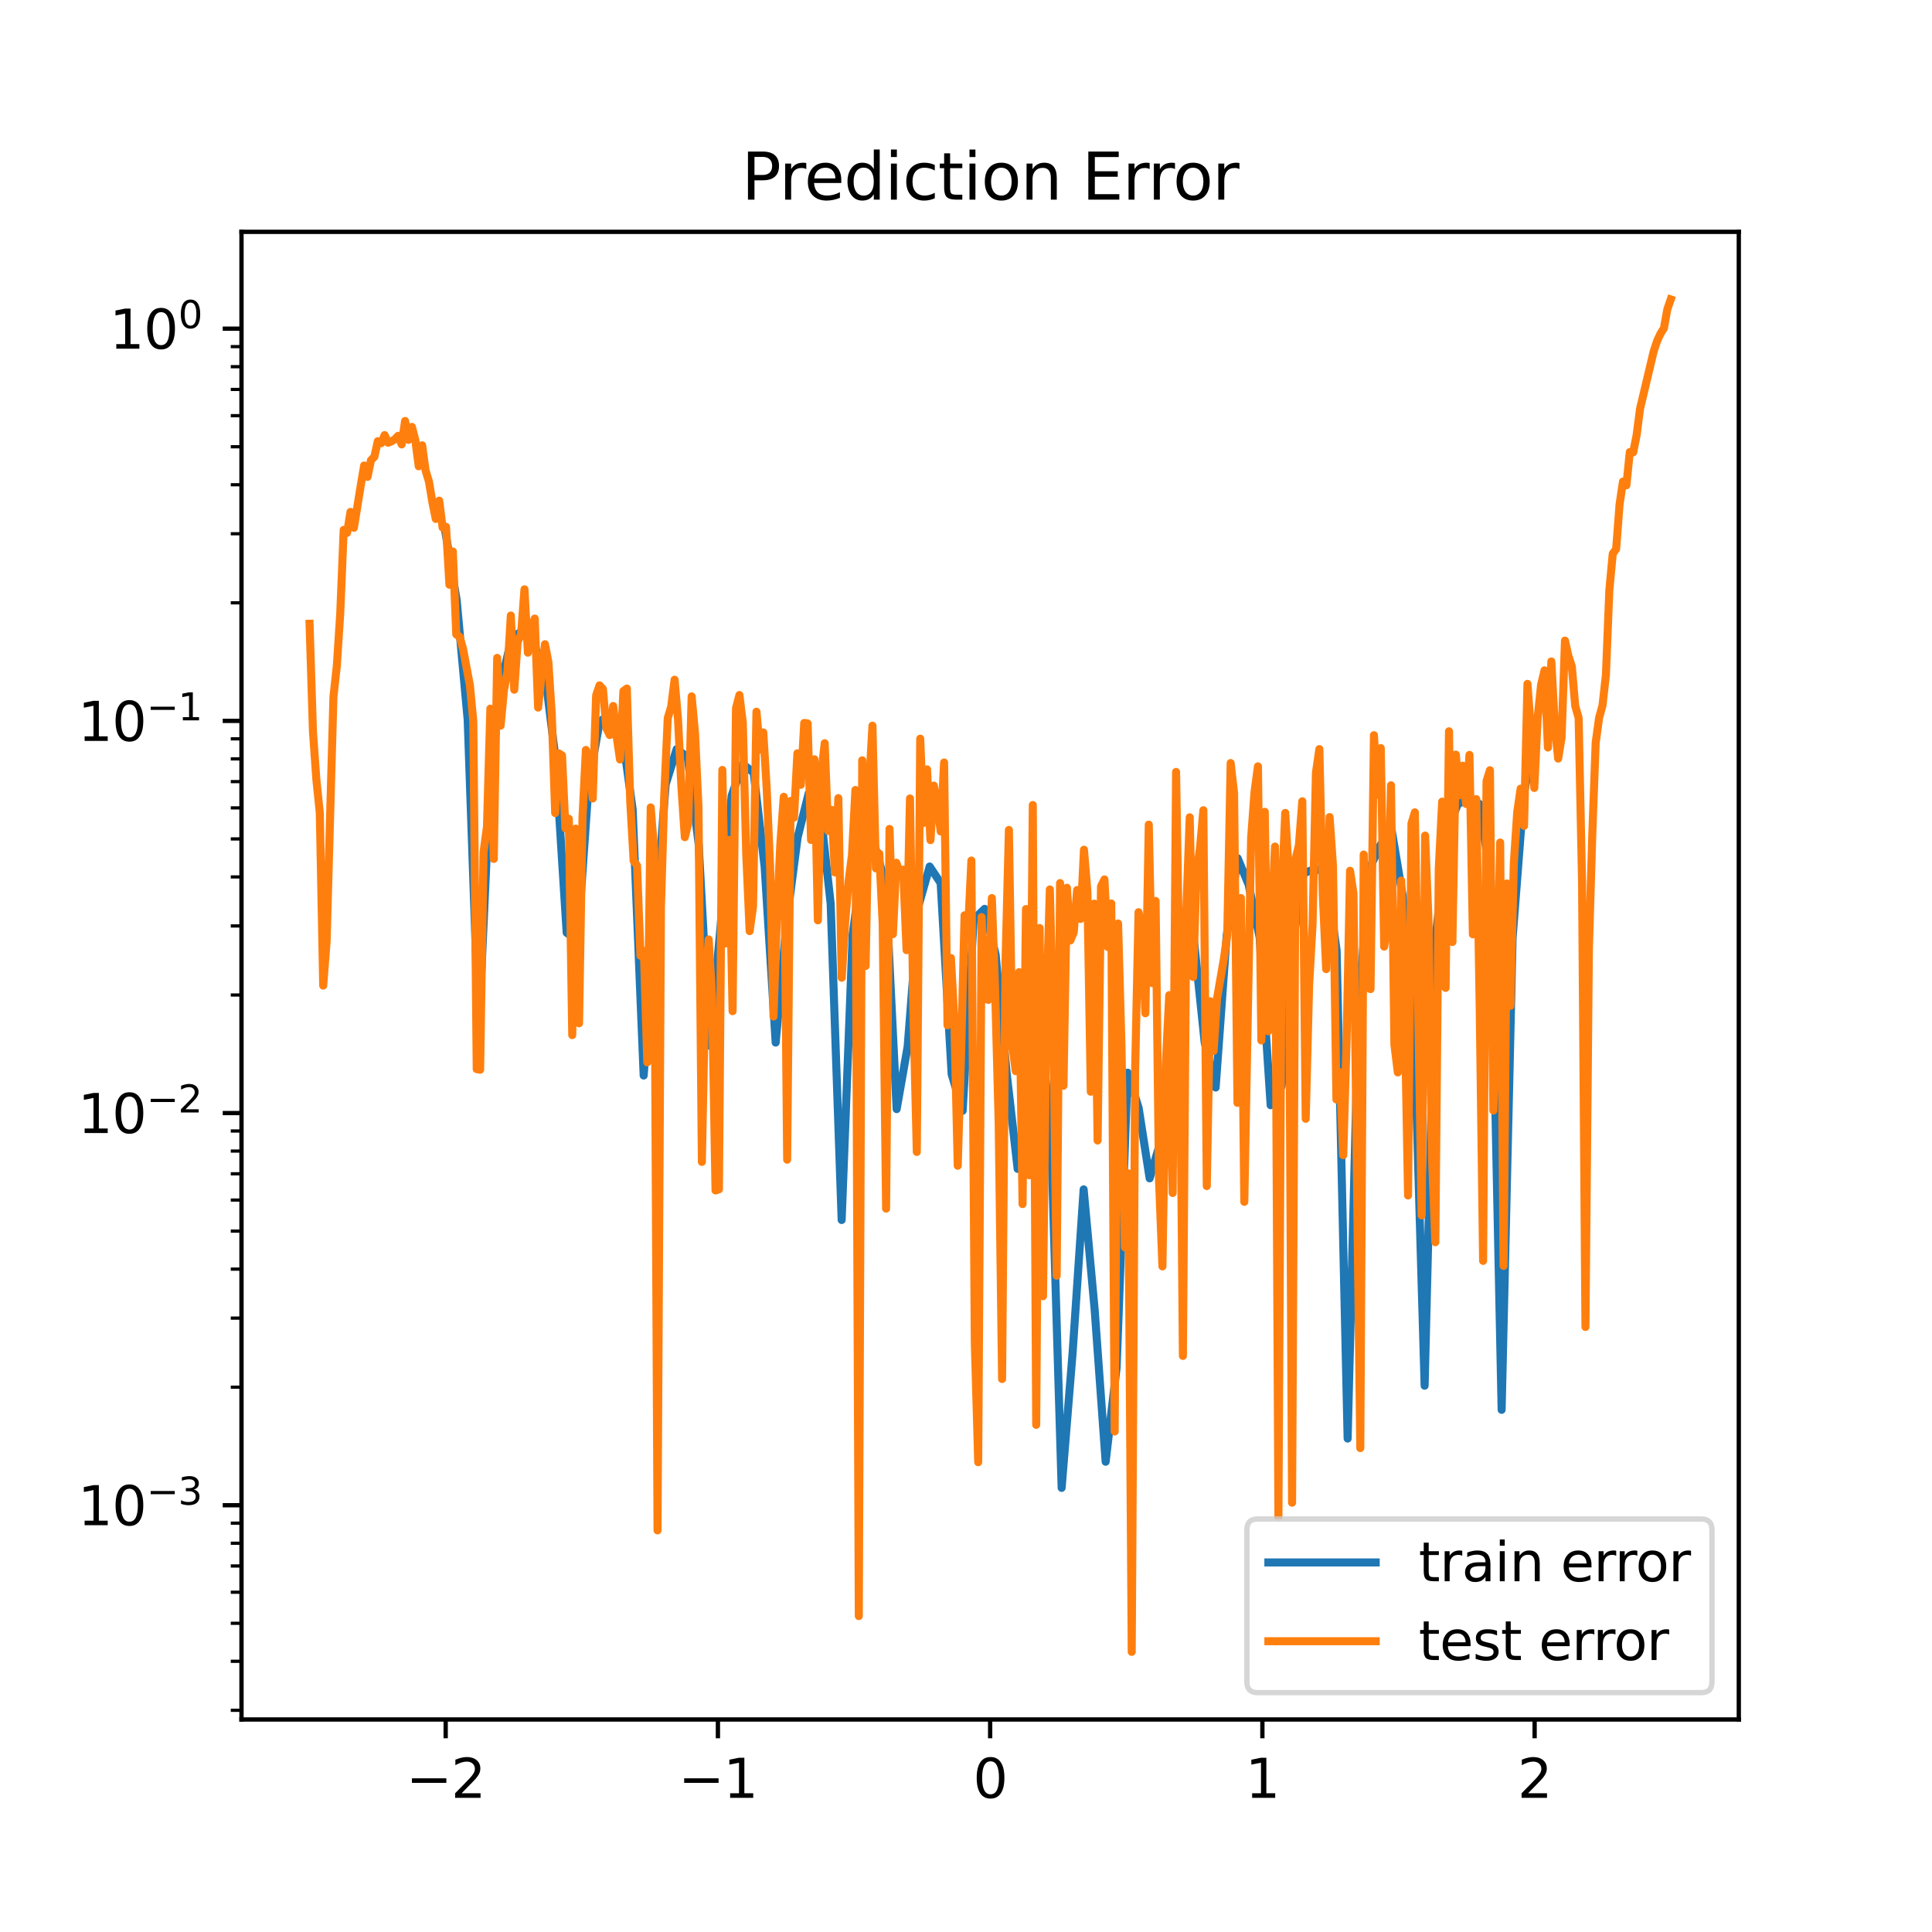 <?xml version="1.0" encoding="utf-8" standalone="no"?>
<!DOCTYPE svg PUBLIC "-//W3C//DTD SVG 1.1//EN"
  "http://www.w3.org/Graphics/SVG/1.1/DTD/svg11.dtd">
<svg xmlns:xlink="http://www.w3.org/1999/xlink" width="360pt" height="360pt" viewBox="0 0 360 360" xmlns="http://www.w3.org/2000/svg" version="1.1">
 <defs>
  <style type="text/css">*{stroke-linejoin: round; stroke-linecap: butt}</style>
 </defs>
 <g id="figure_1">
  <g id="patch_1">
   <path d="M 0 360 
L 360 360 
L 360 0 
L 0 0 
z
" style="fill: #ffffff"/>
  </g>
  <g id="axes_1">
   <g id="patch_2">
    <path d="M 45 320.4 
L 324 320.4 
L 324 43.2 
L 45 43.2 
z
" style="fill: #ffffff"/>
   </g>
   <g id="matplotlib.axis_1">
    <g id="xtick_1">
     <g id="line2d_1">
      <defs>
       <path id="m1c2d4fbc52" d="M 0 0 
L 0 3.5 
" style="stroke: #000000; stroke-width: 0.8"/>
      </defs>
      <g>
       <use xlink:href="#m1c2d4fbc52" x="83.045" y="320.4" style="stroke: #000000; stroke-width: 0.8"/>
      </g>
     </g>
     <g id="text_1">
      <!-- −2 -->
      <g transform="translate(75.674 334.998)scale(0.1 -0.1)">
       <defs>
        <path id="DejaVuSans-2212" d="M 678 2272 
L 4684 2272 
L 4684 1741 
L 678 1741 
L 678 2272 
z
" transform="scale(0.016)"/>
        <path id="DejaVuSans-32" d="M 1228 531 
L 3431 531 
L 3431 0 
L 469 0 
L 469 531 
Q 828 903 1448 1529 
Q 2069 2156 2228 2338 
Q 2531 2678 2651 2914 
Q 2772 3150 2772 3378 
Q 2772 3750 2511 3984 
Q 2250 4219 1831 4219 
Q 1534 4219 1204 4116 
Q 875 4013 500 3803 
L 500 4441 
Q 881 4594 1212 4672 
Q 1544 4750 1819 4750 
Q 2544 4750 2975 4387 
Q 3406 4025 3406 3419 
Q 3406 3131 3298 2873 
Q 3191 2616 2906 2266 
Q 2828 2175 2409 1742 
Q 1991 1309 1228 531 
z
" transform="scale(0.016)"/>
       </defs>
       <use xlink:href="#DejaVuSans-2212"/>
       <use xlink:href="#DejaVuSans-32" x="83.789"/>
      </g>
     </g>
    </g>
    <g id="xtick_2">
     <g id="line2d_2">
      <g>
       <use xlink:href="#m1c2d4fbc52" x="133.773" y="320.4" style="stroke: #000000; stroke-width: 0.8"/>
      </g>
     </g>
     <g id="text_2">
      <!-- −1 -->
      <g transform="translate(126.402 334.998)scale(0.1 -0.1)">
       <defs>
        <path id="DejaVuSans-31" d="M 794 531 
L 1825 531 
L 1825 4091 
L 703 3866 
L 703 4441 
L 1819 4666 
L 2450 4666 
L 2450 531 
L 3481 531 
L 3481 0 
L 794 0 
L 794 531 
z
" transform="scale(0.016)"/>
       </defs>
       <use xlink:href="#DejaVuSans-2212"/>
       <use xlink:href="#DejaVuSans-31" x="83.789"/>
      </g>
     </g>
    </g>
    <g id="xtick_3">
     <g id="line2d_3">
      <g>
       <use xlink:href="#m1c2d4fbc52" x="184.5" y="320.4" style="stroke: #000000; stroke-width: 0.8"/>
      </g>
     </g>
     <g id="text_3">
      <!-- 0 -->
      <g transform="translate(181.319 334.998)scale(0.1 -0.1)">
       <defs>
        <path id="DejaVuSans-30" d="M 2034 4250 
Q 1547 4250 1301 3770 
Q 1056 3291 1056 2328 
Q 1056 1369 1301 889 
Q 1547 409 2034 409 
Q 2525 409 2770 889 
Q 3016 1369 3016 2328 
Q 3016 3291 2770 3770 
Q 2525 4250 2034 4250 
z
M 2034 4750 
Q 2819 4750 3233 4129 
Q 3647 3509 3647 2328 
Q 3647 1150 3233 529 
Q 2819 -91 2034 -91 
Q 1250 -91 836 529 
Q 422 1150 422 2328 
Q 422 3509 836 4129 
Q 1250 4750 2034 4750 
z
" transform="scale(0.016)"/>
       </defs>
       <use xlink:href="#DejaVuSans-30"/>
      </g>
     </g>
    </g>
    <g id="xtick_4">
     <g id="line2d_4">
      <g>
       <use xlink:href="#m1c2d4fbc52" x="235.227" y="320.4" style="stroke: #000000; stroke-width: 0.8"/>
      </g>
     </g>
     <g id="text_4">
      <!-- 1 -->
      <g transform="translate(232.046 334.998)scale(0.1 -0.1)">
       <use xlink:href="#DejaVuSans-31"/>
      </g>
     </g>
    </g>
    <g id="xtick_5">
     <g id="line2d_5">
      <g>
       <use xlink:href="#m1c2d4fbc52" x="285.955" y="320.4" style="stroke: #000000; stroke-width: 0.8"/>
      </g>
     </g>
     <g id="text_5">
      <!-- 2 -->
      <g transform="translate(282.773 334.998)scale(0.1 -0.1)">
       <use xlink:href="#DejaVuSans-32"/>
      </g>
     </g>
    </g>
   </g>
   <g id="matplotlib.axis_2">
    <g id="ytick_1">
     <g id="line2d_6">
      <defs>
       <path id="m19f58d1bc4" d="M 0 0 
L -3.5 0 
" style="stroke: #000000; stroke-width: 0.8"/>
      </defs>
      <g>
       <use xlink:href="#m19f58d1bc4" x="45" y="280.477" style="stroke: #000000; stroke-width: 0.8"/>
      </g>
     </g>
     <g id="text_6">
      <!-- $\mathdefault{10^{-3}}$ -->
      <g transform="translate(14.5 284.276)scale(0.1 -0.1)">
       <defs>
        <path id="DejaVuSans-33" d="M 2597 2516 
Q 3050 2419 3304 2112 
Q 3559 1806 3559 1356 
Q 3559 666 3084 287 
Q 2609 -91 1734 -91 
Q 1441 -91 1130 -33 
Q 819 25 488 141 
L 488 750 
Q 750 597 1062 519 
Q 1375 441 1716 441 
Q 2309 441 2620 675 
Q 2931 909 2931 1356 
Q 2931 1769 2642 2001 
Q 2353 2234 1838 2234 
L 1294 2234 
L 1294 2753 
L 1863 2753 
Q 2328 2753 2575 2939 
Q 2822 3125 2822 3475 
Q 2822 3834 2567 4026 
Q 2313 4219 1838 4219 
Q 1578 4219 1281 4162 
Q 984 4106 628 3988 
L 628 4550 
Q 988 4650 1302 4700 
Q 1616 4750 1894 4750 
Q 2613 4750 3031 4423 
Q 3450 4097 3450 3541 
Q 3450 3153 3228 2886 
Q 3006 2619 2597 2516 
z
" transform="scale(0.016)"/>
       </defs>
       <use xlink:href="#DejaVuSans-31" transform="translate(0 0.766)"/>
       <use xlink:href="#DejaVuSans-30" transform="translate(63.623 0.766)"/>
       <use xlink:href="#DejaVuSans-2212" transform="translate(128.203 39.047)scale(0.7)"/>
       <use xlink:href="#DejaVuSans-33" transform="translate(186.855 39.047)scale(0.7)"/>
      </g>
     </g>
    </g>
    <g id="ytick_2">
     <g id="line2d_7">
      <g>
       <use xlink:href="#m19f58d1bc4" x="45" y="207.4" style="stroke: #000000; stroke-width: 0.8"/>
      </g>
     </g>
     <g id="text_7">
      <!-- $\mathdefault{10^{-2}}$ -->
      <g transform="translate(14.5 211.2)scale(0.1 -0.1)">
       <use xlink:href="#DejaVuSans-31" transform="translate(0 0.766)"/>
       <use xlink:href="#DejaVuSans-30" transform="translate(63.623 0.766)"/>
       <use xlink:href="#DejaVuSans-2212" transform="translate(128.203 39.047)scale(0.7)"/>
       <use xlink:href="#DejaVuSans-32" transform="translate(186.855 39.047)scale(0.7)"/>
      </g>
     </g>
    </g>
    <g id="ytick_3">
     <g id="line2d_8">
      <g>
       <use xlink:href="#m19f58d1bc4" x="45" y="134.323" style="stroke: #000000; stroke-width: 0.8"/>
      </g>
     </g>
     <g id="text_8">
      <!-- $\mathdefault{10^{-1}}$ -->
      <g transform="translate(14.5 138.123)scale(0.1 -0.1)">
       <use xlink:href="#DejaVuSans-31" transform="translate(0 0.684)"/>
       <use xlink:href="#DejaVuSans-30" transform="translate(63.623 0.684)"/>
       <use xlink:href="#DejaVuSans-2212" transform="translate(128.203 38.966)scale(0.7)"/>
       <use xlink:href="#DejaVuSans-31" transform="translate(186.855 38.966)scale(0.7)"/>
      </g>
     </g>
    </g>
    <g id="ytick_4">
     <g id="line2d_9">
      <g>
       <use xlink:href="#m19f58d1bc4" x="45" y="61.246" style="stroke: #000000; stroke-width: 0.8"/>
      </g>
     </g>
     <g id="text_9">
      <!-- $\mathdefault{10^{0}}$ -->
      <g transform="translate(20.4 65.046)scale(0.1 -0.1)">
       <use xlink:href="#DejaVuSans-31" transform="translate(0 0.766)"/>
       <use xlink:href="#DejaVuSans-30" transform="translate(63.623 0.766)"/>
       <use xlink:href="#DejaVuSans-30" transform="translate(128.203 39.047)scale(0.7)"/>
      </g>
     </g>
    </g>
    <g id="ytick_5">
     <g id="line2d_10">
      <defs>
       <path id="m80cb698b0c" d="M 0 0 
L -2 0 
" style="stroke: #000000; stroke-width: 0.6"/>
      </defs>
      <g>
       <use xlink:href="#m80cb698b0c" x="45" y="318.688" style="stroke: #000000; stroke-width: 0.6"/>
      </g>
     </g>
    </g>
    <g id="ytick_6">
     <g id="line2d_11">
      <g>
       <use xlink:href="#m80cb698b0c" x="45" y="309.558" style="stroke: #000000; stroke-width: 0.6"/>
      </g>
     </g>
    </g>
    <g id="ytick_7">
     <g id="line2d_12">
      <g>
       <use xlink:href="#m80cb698b0c" x="45" y="302.476" style="stroke: #000000; stroke-width: 0.6"/>
      </g>
     </g>
    </g>
    <g id="ytick_8">
     <g id="line2d_13">
      <g>
       <use xlink:href="#m80cb698b0c" x="45" y="296.689" style="stroke: #000000; stroke-width: 0.6"/>
      </g>
     </g>
    </g>
    <g id="ytick_9">
     <g id="line2d_14">
      <g>
       <use xlink:href="#m80cb698b0c" x="45" y="291.797" style="stroke: #000000; stroke-width: 0.6"/>
      </g>
     </g>
    </g>
    <g id="ytick_10">
     <g id="line2d_15">
      <g>
       <use xlink:href="#m80cb698b0c" x="45" y="287.559" style="stroke: #000000; stroke-width: 0.6"/>
      </g>
     </g>
    </g>
    <g id="ytick_11">
     <g id="line2d_16">
      <g>
       <use xlink:href="#m80cb698b0c" x="45" y="283.821" style="stroke: #000000; stroke-width: 0.6"/>
      </g>
     </g>
    </g>
    <g id="ytick_12">
     <g id="line2d_17">
      <g>
       <use xlink:href="#m80cb698b0c" x="45" y="258.479" style="stroke: #000000; stroke-width: 0.6"/>
      </g>
     </g>
    </g>
    <g id="ytick_13">
     <g id="line2d_18">
      <g>
       <use xlink:href="#m80cb698b0c" x="45" y="245.611" style="stroke: #000000; stroke-width: 0.6"/>
      </g>
     </g>
    </g>
    <g id="ytick_14">
     <g id="line2d_19">
      <g>
       <use xlink:href="#m80cb698b0c" x="45" y="236.481" style="stroke: #000000; stroke-width: 0.6"/>
      </g>
     </g>
    </g>
    <g id="ytick_15">
     <g id="line2d_20">
      <g>
       <use xlink:href="#m80cb698b0c" x="45" y="229.399" style="stroke: #000000; stroke-width: 0.6"/>
      </g>
     </g>
    </g>
    <g id="ytick_16">
     <g id="line2d_21">
      <g>
       <use xlink:href="#m80cb698b0c" x="45" y="223.612" style="stroke: #000000; stroke-width: 0.6"/>
      </g>
     </g>
    </g>
    <g id="ytick_17">
     <g id="line2d_22">
      <g>
       <use xlink:href="#m80cb698b0c" x="45" y="218.72" style="stroke: #000000; stroke-width: 0.6"/>
      </g>
     </g>
    </g>
    <g id="ytick_18">
     <g id="line2d_23">
      <g>
       <use xlink:href="#m80cb698b0c" x="45" y="214.482" style="stroke: #000000; stroke-width: 0.6"/>
      </g>
     </g>
    </g>
    <g id="ytick_19">
     <g id="line2d_24">
      <g>
       <use xlink:href="#m80cb698b0c" x="45" y="210.744" style="stroke: #000000; stroke-width: 0.6"/>
      </g>
     </g>
    </g>
    <g id="ytick_20">
     <g id="line2d_25">
      <g>
       <use xlink:href="#m80cb698b0c" x="45" y="185.402" style="stroke: #000000; stroke-width: 0.6"/>
      </g>
     </g>
    </g>
    <g id="ytick_21">
     <g id="line2d_26">
      <g>
       <use xlink:href="#m80cb698b0c" x="45" y="172.534" style="stroke: #000000; stroke-width: 0.6"/>
      </g>
     </g>
    </g>
    <g id="ytick_22">
     <g id="line2d_27">
      <g>
       <use xlink:href="#m80cb698b0c" x="45" y="163.404" style="stroke: #000000; stroke-width: 0.6"/>
      </g>
     </g>
    </g>
    <g id="ytick_23">
     <g id="line2d_28">
      <g>
       <use xlink:href="#m80cb698b0c" x="45" y="156.322" style="stroke: #000000; stroke-width: 0.6"/>
      </g>
     </g>
    </g>
    <g id="ytick_24">
     <g id="line2d_29">
      <g>
       <use xlink:href="#m80cb698b0c" x="45" y="150.535" style="stroke: #000000; stroke-width: 0.6"/>
      </g>
     </g>
    </g>
    <g id="ytick_25">
     <g id="line2d_30">
      <g>
       <use xlink:href="#m80cb698b0c" x="45" y="145.643" style="stroke: #000000; stroke-width: 0.6"/>
      </g>
     </g>
    </g>
    <g id="ytick_26">
     <g id="line2d_31">
      <g>
       <use xlink:href="#m80cb698b0c" x="45" y="141.405" style="stroke: #000000; stroke-width: 0.6"/>
      </g>
     </g>
    </g>
    <g id="ytick_27">
     <g id="line2d_32">
      <g>
       <use xlink:href="#m80cb698b0c" x="45" y="137.667" style="stroke: #000000; stroke-width: 0.6"/>
      </g>
     </g>
    </g>
    <g id="ytick_28">
     <g id="line2d_33">
      <g>
       <use xlink:href="#m80cb698b0c" x="45" y="112.325" style="stroke: #000000; stroke-width: 0.6"/>
      </g>
     </g>
    </g>
    <g id="ytick_29">
     <g id="line2d_34">
      <g>
       <use xlink:href="#m80cb698b0c" x="45" y="99.457" style="stroke: #000000; stroke-width: 0.6"/>
      </g>
     </g>
    </g>
    <g id="ytick_30">
     <g id="line2d_35">
      <g>
       <use xlink:href="#m80cb698b0c" x="45" y="90.327" style="stroke: #000000; stroke-width: 0.6"/>
      </g>
     </g>
    </g>
    <g id="ytick_31">
     <g id="line2d_36">
      <g>
       <use xlink:href="#m80cb698b0c" x="45" y="83.245" style="stroke: #000000; stroke-width: 0.6"/>
      </g>
     </g>
    </g>
    <g id="ytick_32">
     <g id="line2d_37">
      <g>
       <use xlink:href="#m80cb698b0c" x="45" y="77.458" style="stroke: #000000; stroke-width: 0.6"/>
      </g>
     </g>
    </g>
    <g id="ytick_33">
     <g id="line2d_38">
      <g>
       <use xlink:href="#m80cb698b0c" x="45" y="72.566" style="stroke: #000000; stroke-width: 0.6"/>
      </g>
     </g>
    </g>
    <g id="ytick_34">
     <g id="line2d_39">
      <g>
       <use xlink:href="#m80cb698b0c" x="45" y="68.328" style="stroke: #000000; stroke-width: 0.6"/>
      </g>
     </g>
    </g>
    <g id="ytick_35">
     <g id="line2d_40">
      <g>
       <use xlink:href="#m80cb698b0c" x="45" y="64.59" style="stroke: #000000; stroke-width: 0.6"/>
      </g>
     </g>
    </g>
   </g>
   <g id="line2d_41">
    <path d="M 83.045 99.476 
L 85.095 111.813 
L 87.145 134.099 
L 89.194 192.434 
L 91.244 147.11 
L 93.293 127.681 
L 95.343 118.83 
L 97.393 117.524 
L 99.442 119.971 
L 101.492 125.068 
L 103.541 141.6 
L 105.591 173.798 
L 107.64 175.296 
L 109.69 146.021 
L 111.74 134.468 
L 113.789 132.973 
L 115.839 135.935 
L 117.888 150.823 
L 119.938 200.408 
L 121.988 173.304 
L 124.037 146.174 
L 126.087 139.579 
L 128.136 141.088 
L 130.186 157.269 
L 132.236 194.855 
L 134.285 172.419 
L 136.335 148.25 
L 138.384 142.385 
L 140.434 143.967 
L 142.483 161.567 
L 144.533 194.269 
L 146.583 171.732 
L 148.632 156.002 
L 150.682 147.834 
L 152.731 149.893 
L 154.781 168.371 
L 156.831 227.329 
L 158.88 174.107 
L 160.93 159.115 
L 162.979 157.524 
L 165.029 164.85 
L 167.079 206.667 
L 169.128 195.002 
L 171.178 168.694 
L 173.227 161.461 
L 175.277 164.544 
L 177.326 200.159 
L 179.376 206.979 
L 181.426 171.318 
L 183.475 169.353 
L 185.525 177.9 
L 187.574 199.958 
L 189.624 217.802 
L 191.674 202.916 
L 193.723 191.73 
L 195.773 209.257 
L 197.822 277.245 
L 199.872 251.961 
L 201.921 221.625 
L 203.971 243.999 
L 206.021 272.376 
L 208.07 254.783 
L 210.12 199.878 
L 212.169 206.439 
L 214.219 219.568 
L 216.269 212.672 
L 218.318 191.633 
L 220.368 171.708 
L 222.417 174.663 
L 224.467 194.208 
L 226.517 202.644 
L 228.566 174.415 
L 230.616 159.91 
L 232.665 164.848 
L 234.715 174.665 
L 236.764 205.937 
L 238.814 202.408 
L 240.864 175.811 
L 242.913 162.719 
L 244.963 161.946 
L 247.012 162.392 
L 249.062 177.114 
L 251.112 268.055 
L 253.161 187.218 
L 255.211 161.769 
L 257.26 157.408 
L 259.31 154.649 
L 261.36 166.886 
L 263.409 188.251 
L 265.459 258.205 
L 267.508 174.926 
L 269.558 155.224 
L 271.607 149.896 
L 273.657 148.656 
L 275.707 149.824 
L 277.756 163.882 
L 279.806 262.701 
L 281.855 174.758 
L 283.905 148.25 
L 285.955 136.642 
" clip-path="url(#p5eedb68f43)" style="fill: none; stroke: #1f77b4; stroke-width: 1.5; stroke-linecap: square"/>
   </g>
   <g id="line2d_42">
    <path d="M 57.682 116.229 
L 58.317 136.354 
L 58.953 145.302 
L 59.589 151.448 
L 60.225 183.652 
L 60.86 175.424 
L 62.132 129.822 
L 62.767 124.04 
L 63.403 114.24 
L 64.039 98.738 
L 64.674 99.291 
L 65.31 95.382 
L 65.946 98.338 
L 67.217 90.481 
L 67.853 86.742 
L 68.488 88.857 
L 69.124 85.762 
L 69.76 85.116 
L 70.395 82.203 
L 71.031 82.586 
L 71.667 81.072 
L 72.302 82.49 
L 72.938 82.254 
L 73.574 81.849 
L 74.209 81.202 
L 74.845 82.809 
L 75.481 78.445 
L 76.117 81.966 
L 76.752 79.548 
L 77.388 81.989 
L 78.024 86.883 
L 78.659 82.978 
L 79.295 87.643 
L 79.931 89.739 
L 80.566 93.579 
L 81.202 96.699 
L 81.838 93.29 
L 82.473 98.305 
L 83.109 98.158 
L 83.745 108.956 
L 84.38 102.751 
L 85.016 118.203 
L 85.652 118.663 
L 86.287 120.917 
L 87.559 127.702 
L 88.194 134.379 
L 88.83 199.217 
L 89.466 199.327 
L 90.102 158.815 
L 90.737 154.059 
L 91.373 132.043 
L 92.009 160.047 
L 92.644 122.592 
L 93.28 135.208 
L 93.916 128.486 
L 94.551 125.256 
L 95.187 114.694 
L 95.823 128.516 
L 96.458 119.576 
L 97.094 118.238 
L 97.73 109.809 
L 98.365 121.62 
L 99.001 116.866 
L 99.637 115.262 
L 100.272 131.848 
L 101.544 120.041 
L 102.179 123.353 
L 102.815 133.093 
L 103.451 151.498 
L 104.086 140.361 
L 104.722 140.756 
L 105.358 154.369 
L 105.994 152.563 
L 106.629 192.871 
L 107.265 154.404 
L 107.901 190.676 
L 108.536 152.44 
L 109.172 139.746 
L 109.808 141.526 
L 110.443 148.79 
L 111.079 129.585 
L 111.715 127.707 
L 112.35 128.41 
L 112.986 135.689 
L 113.622 136.972 
L 114.257 131.556 
L 114.893 137.191 
L 115.529 141.519 
L 116.164 128.776 
L 116.8 128.3 
L 117.436 149.375 
L 118.071 160.425 
L 118.707 161.284 
L 119.343 178.075 
L 119.978 177.195 
L 120.614 197.951 
L 121.25 150.446 
L 121.886 158.364 
L 122.521 285.164 
L 123.157 169.123 
L 123.793 147.729 
L 124.428 133.796 
L 125.064 131.686 
L 125.7 126.661 
L 126.335 133.991 
L 126.971 146.642 
L 127.607 155.994 
L 128.242 153.422 
L 128.878 129.766 
L 129.514 136.705 
L 130.149 150.339 
L 130.785 216.503 
L 131.421 183.951 
L 132.056 175.056 
L 132.692 185.921 
L 133.328 221.824 
L 133.963 221.616 
L 134.599 143.474 
L 135.235 175.794 
L 135.87 156.518 
L 136.506 188.417 
L 137.142 131.969 
L 137.778 129.509 
L 138.413 134.691 
L 139.049 159.154 
L 139.685 173.502 
L 140.32 168.876 
L 140.956 132.62 
L 141.592 139.663 
L 142.227 136.479 
L 142.863 146.923 
L 143.499 161.473 
L 144.134 189.414 
L 144.77 170.598 
L 145.406 157.228 
L 146.041 148.475 
L 146.677 216.087 
L 147.313 149.247 
L 147.948 152.348 
L 148.584 140.37 
L 149.22 146.241 
L 149.855 134.71 
L 150.491 134.799 
L 151.127 156.513 
L 151.762 141.485 
L 152.398 171.492 
L 153.034 144.216 
L 153.67 138.491 
L 154.305 154.837 
L 154.941 150.905 
L 155.577 162.576 
L 156.212 148.726 
L 156.848 182.185 
L 157.484 171.869 
L 158.119 164.239 
L 158.755 159.297 
L 159.391 147.204 
L 160.026 301.128 
L 160.662 141.674 
L 161.298 179.996 
L 161.933 146.458 
L 162.569 135.219 
L 163.205 161.808 
L 163.84 159.041 
L 164.476 172.16 
L 165.112 225.202 
L 165.747 154.465 
L 166.383 174.063 
L 167.019 160.769 
L 167.654 162.726 
L 168.29 162.047 
L 168.926 177.045 
L 169.562 148.786 
L 170.197 188.266 
L 170.833 214.648 
L 171.469 137.641 
L 172.104 153.351 
L 172.74 143.369 
L 173.376 156.54 
L 174.011 146.39 
L 174.647 149.919 
L 175.283 154.936 
L 175.918 142.082 
L 176.554 191.043 
L 177.19 178.514 
L 177.825 190.059 
L 178.461 217.219 
L 179.097 195.803 
L 179.732 170.555 
L 180.368 173.748 
L 181.004 160.354 
L 181.639 250.185 
L 182.275 272.458 
L 182.911 170.885 
L 183.546 186.087 
L 184.182 186.314 
L 184.818 167.342 
L 185.454 185.271 
L 186.089 209.218 
L 186.725 256.959 
L 187.361 179.316 
L 187.996 154.649 
L 188.632 194.629 
L 189.268 199.597 
L 189.903 181.141 
L 190.539 224.362 
L 191.175 169.387 
L 191.81 218.992 
L 192.446 150.005 
L 193.082 265.499 
L 193.717 172.928 
L 194.353 241.524 
L 194.989 187.162 
L 195.624 165.735 
L 196.26 190.51 
L 196.896 237.709 
L 197.531 164.55 
L 198.167 202.302 
L 198.803 165.426 
L 199.438 175.25 
L 200.074 173.731 
L 200.71 165.846 
L 201.346 171.227 
L 201.981 158.335 
L 202.617 166.013 
L 203.253 203.43 
L 203.888 168.378 
L 204.524 212.519 
L 205.16 165.176 
L 205.795 163.87 
L 206.431 176.467 
L 207.067 168.351 
L 207.702 266.738 
L 208.338 172.083 
L 208.974 194.867 
L 209.609 232.424 
L 210.245 218.639 
L 210.881 307.8 
L 211.516 199.474 
L 212.152 169.974 
L 212.788 172.96 
L 213.423 188.81 
L 214.059 153.664 
L 214.695 183.188 
L 215.33 167.877 
L 215.966 219.859 
L 216.602 235.968 
L 217.238 198.124 
L 217.873 185.432 
L 218.509 222.298 
L 219.145 143.839 
L 219.78 182.056 
L 220.416 252.654 
L 221.052 169.765 
L 221.687 152.295 
L 222.323 182.047 
L 222.959 162.421 
L 223.594 158.145 
L 224.23 150.978 
L 224.866 221.004 
L 225.501 186.57 
L 226.137 195.83 
L 226.773 186.085 
L 228.044 178.708 
L 228.68 174.231 
L 229.315 142.183 
L 229.951 147.792 
L 230.587 205.503 
L 231.222 167.338 
L 231.858 223.941 
L 233.13 156.141 
L 233.765 147.534 
L 234.401 142.799 
L 235.037 193.876 
L 235.672 151.271 
L 236.308 192.158 
L 236.944 171.289 
L 237.579 157.74 
L 238.215 282.734 
L 238.851 166.096 
L 239.486 151.474 
L 240.122 162.414 
L 240.758 280.005 
L 241.393 160.136 
L 242.029 157.505 
L 242.665 149.309 
L 243.3 208.472 
L 243.936 183.572 
L 244.572 172.307 
L 245.207 143.963 
L 245.843 139.583 
L 246.479 166.596 
L 247.114 180.585 
L 247.75 152.251 
L 248.386 161.361 
L 249.022 204.878 
L 249.657 199.779 
L 250.293 215.257 
L 250.929 193.523 
L 251.564 162.259 
L 252.2 166.533 
L 253.471 269.826 
L 254.107 159.232 
L 254.743 183.945 
L 255.378 184.302 
L 256.014 136.994 
L 256.65 148.092 
L 257.285 139.399 
L 257.921 176.386 
L 258.557 171.969 
L 259.192 146.333 
L 259.828 194.677 
L 260.464 199.835 
L 261.099 164.094 
L 261.735 187.786 
L 262.371 222.754 
L 263.006 153.45 
L 263.642 151.37 
L 264.914 226.474 
L 265.549 155.7 
L 266.185 171.632 
L 266.821 215.153 
L 267.456 231.465 
L 268.092 161.909 
L 268.728 149.375 
L 269.363 184.076 
L 269.999 136.271 
L 270.635 175.532 
L 271.27 140.611 
L 271.906 148.201 
L 272.542 142.679 
L 273.177 149.803 
L 273.813 140.664 
L 274.449 174.099 
L 275.084 148.907 
L 275.72 187.698 
L 276.356 234.945 
L 276.991 145.559 
L 277.627 143.521 
L 278.263 206.933 
L 278.898 187.968 
L 279.534 156.994 
L 280.17 235.872 
L 280.806 164.623 
L 281.441 187.422 
L 282.077 160.861 
L 282.713 151.335 
L 283.348 146.954 
L 283.984 153.885 
L 284.62 127.432 
L 285.255 135.913 
L 285.891 146.823 
L 286.527 133.673 
L 287.162 127.585 
L 287.798 124.909 
L 288.434 139.29 
L 289.069 123.248 
L 289.705 135.03 
L 290.341 141.35 
L 290.976 137.449 
L 291.612 119.371 
L 292.248 122.224 
L 292.883 124.163 
L 293.519 131.556 
L 294.155 133.762 
L 294.791 164.236 
L 295.426 247.261 
L 296.062 177.081 
L 296.698 155.562 
L 297.333 138.378 
L 297.969 133.752 
L 298.605 131.437 
L 299.24 125.763 
L 299.876 109.991 
L 300.512 103.183 
L 301.147 102.292 
L 301.783 93.981 
L 302.419 89.736 
L 303.054 90.428 
L 303.69 84.228 
L 304.326 84.29 
L 304.961 81.073 
L 305.597 76.169 
L 308.14 65.474 
L 308.775 63.546 
L 309.411 62.17 
L 310.047 61.164 
L 310.683 57.627 
L 311.318 55.8 
L 311.318 55.8 
" clip-path="url(#p5eedb68f43)" style="fill: none; stroke: #ff7f0e; stroke-width: 1.5; stroke-linecap: square"/>
   </g>
   <g id="patch_3">
    <path d="M 45 320.4 
L 45 43.2 
" style="fill: none; stroke: #000000; stroke-width: 0.8; stroke-linejoin: miter; stroke-linecap: square"/>
   </g>
   <g id="patch_4">
    <path d="M 324 320.4 
L 324 43.2 
" style="fill: none; stroke: #000000; stroke-width: 0.8; stroke-linejoin: miter; stroke-linecap: square"/>
   </g>
   <g id="patch_5">
    <path d="M 45 320.4 
L 324 320.4 
" style="fill: none; stroke: #000000; stroke-width: 0.8; stroke-linejoin: miter; stroke-linecap: square"/>
   </g>
   <g id="patch_6">
    <path d="M 45 43.2 
L 324 43.2 
" style="fill: none; stroke: #000000; stroke-width: 0.8; stroke-linejoin: miter; stroke-linecap: square"/>
   </g>
   <g id="text_10">
    <!-- Prediction Error -->
    <g transform="translate(138.167 37.2)scale(0.12 -0.12)">
     <defs>
      <path id="DejaVuSans-50" d="M 1259 4147 
L 1259 2394 
L 2053 2394 
Q 2494 2394 2734 2622 
Q 2975 2850 2975 3272 
Q 2975 3691 2734 3919 
Q 2494 4147 2053 4147 
L 1259 4147 
z
M 628 4666 
L 2053 4666 
Q 2838 4666 3239 4311 
Q 3641 3956 3641 3272 
Q 3641 2581 3239 2228 
Q 2838 1875 2053 1875 
L 1259 1875 
L 1259 0 
L 628 0 
L 628 4666 
z
" transform="scale(0.016)"/>
      <path id="DejaVuSans-72" d="M 2631 2963 
Q 2534 3019 2420 3045 
Q 2306 3072 2169 3072 
Q 1681 3072 1420 2755 
Q 1159 2438 1159 1844 
L 1159 0 
L 581 0 
L 581 3500 
L 1159 3500 
L 1159 2956 
Q 1341 3275 1631 3429 
Q 1922 3584 2338 3584 
Q 2397 3584 2469 3576 
Q 2541 3569 2628 3553 
L 2631 2963 
z
" transform="scale(0.016)"/>
      <path id="DejaVuSans-65" d="M 3597 1894 
L 3597 1613 
L 953 1613 
Q 991 1019 1311 708 
Q 1631 397 2203 397 
Q 2534 397 2845 478 
Q 3156 559 3463 722 
L 3463 178 
Q 3153 47 2828 -22 
Q 2503 -91 2169 -91 
Q 1331 -91 842 396 
Q 353 884 353 1716 
Q 353 2575 817 3079 
Q 1281 3584 2069 3584 
Q 2775 3584 3186 3129 
Q 3597 2675 3597 1894 
z
M 3022 2063 
Q 3016 2534 2758 2815 
Q 2500 3097 2075 3097 
Q 1594 3097 1305 2825 
Q 1016 2553 972 2059 
L 3022 2063 
z
" transform="scale(0.016)"/>
      <path id="DejaVuSans-64" d="M 2906 2969 
L 2906 4863 
L 3481 4863 
L 3481 0 
L 2906 0 
L 2906 525 
Q 2725 213 2448 61 
Q 2172 -91 1784 -91 
Q 1150 -91 751 415 
Q 353 922 353 1747 
Q 353 2572 751 3078 
Q 1150 3584 1784 3584 
Q 2172 3584 2448 3432 
Q 2725 3281 2906 2969 
z
M 947 1747 
Q 947 1113 1208 752 
Q 1469 391 1925 391 
Q 2381 391 2643 752 
Q 2906 1113 2906 1747 
Q 2906 2381 2643 2742 
Q 2381 3103 1925 3103 
Q 1469 3103 1208 2742 
Q 947 2381 947 1747 
z
" transform="scale(0.016)"/>
      <path id="DejaVuSans-69" d="M 603 3500 
L 1178 3500 
L 1178 0 
L 603 0 
L 603 3500 
z
M 603 4863 
L 1178 4863 
L 1178 4134 
L 603 4134 
L 603 4863 
z
" transform="scale(0.016)"/>
      <path id="DejaVuSans-63" d="M 3122 3366 
L 3122 2828 
Q 2878 2963 2633 3030 
Q 2388 3097 2138 3097 
Q 1578 3097 1268 2742 
Q 959 2388 959 1747 
Q 959 1106 1268 751 
Q 1578 397 2138 397 
Q 2388 397 2633 464 
Q 2878 531 3122 666 
L 3122 134 
Q 2881 22 2623 -34 
Q 2366 -91 2075 -91 
Q 1284 -91 818 406 
Q 353 903 353 1747 
Q 353 2603 823 3093 
Q 1294 3584 2113 3584 
Q 2378 3584 2631 3529 
Q 2884 3475 3122 3366 
z
" transform="scale(0.016)"/>
      <path id="DejaVuSans-74" d="M 1172 4494 
L 1172 3500 
L 2356 3500 
L 2356 3053 
L 1172 3053 
L 1172 1153 
Q 1172 725 1289 603 
Q 1406 481 1766 481 
L 2356 481 
L 2356 0 
L 1766 0 
Q 1100 0 847 248 
Q 594 497 594 1153 
L 594 3053 
L 172 3053 
L 172 3500 
L 594 3500 
L 594 4494 
L 1172 4494 
z
" transform="scale(0.016)"/>
      <path id="DejaVuSans-6f" d="M 1959 3097 
Q 1497 3097 1228 2736 
Q 959 2375 959 1747 
Q 959 1119 1226 758 
Q 1494 397 1959 397 
Q 2419 397 2687 759 
Q 2956 1122 2956 1747 
Q 2956 2369 2687 2733 
Q 2419 3097 1959 3097 
z
M 1959 3584 
Q 2709 3584 3137 3096 
Q 3566 2609 3566 1747 
Q 3566 888 3137 398 
Q 2709 -91 1959 -91 
Q 1206 -91 779 398 
Q 353 888 353 1747 
Q 353 2609 779 3096 
Q 1206 3584 1959 3584 
z
" transform="scale(0.016)"/>
      <path id="DejaVuSans-6e" d="M 3513 2113 
L 3513 0 
L 2938 0 
L 2938 2094 
Q 2938 2591 2744 2837 
Q 2550 3084 2163 3084 
Q 1697 3084 1428 2787 
Q 1159 2491 1159 1978 
L 1159 0 
L 581 0 
L 581 3500 
L 1159 3500 
L 1159 2956 
Q 1366 3272 1645 3428 
Q 1925 3584 2291 3584 
Q 2894 3584 3203 3211 
Q 3513 2838 3513 2113 
z
" transform="scale(0.016)"/>
      <path id="DejaVuSans-20" transform="scale(0.016)"/>
      <path id="DejaVuSans-45" d="M 628 4666 
L 3578 4666 
L 3578 4134 
L 1259 4134 
L 1259 2753 
L 3481 2753 
L 3481 2222 
L 1259 2222 
L 1259 531 
L 3634 531 
L 3634 0 
L 628 0 
L 628 4666 
z
" transform="scale(0.016)"/>
     </defs>
     <use xlink:href="#DejaVuSans-50"/>
     <use xlink:href="#DejaVuSans-72" x="58.553"/>
     <use xlink:href="#DejaVuSans-65" x="97.416"/>
     <use xlink:href="#DejaVuSans-64" x="158.939"/>
     <use xlink:href="#DejaVuSans-69" x="222.416"/>
     <use xlink:href="#DejaVuSans-63" x="250.199"/>
     <use xlink:href="#DejaVuSans-74" x="305.18"/>
     <use xlink:href="#DejaVuSans-69" x="344.389"/>
     <use xlink:href="#DejaVuSans-6f" x="372.172"/>
     <use xlink:href="#DejaVuSans-6e" x="433.354"/>
     <use xlink:href="#DejaVuSans-20" x="496.732"/>
     <use xlink:href="#DejaVuSans-45" x="528.52"/>
     <use xlink:href="#DejaVuSans-72" x="591.703"/>
     <use xlink:href="#DejaVuSans-72" x="631.066"/>
     <use xlink:href="#DejaVuSans-6f" x="669.93"/>
     <use xlink:href="#DejaVuSans-72" x="731.111"/>
    </g>
   </g>
   <g id="legend_1">
    <g id="patch_7">
     <path d="M 234.342 315.4 
L 317 315.4 
Q 319 315.4 319 313.4 
L 319 285.044 
Q 319 283.044 317 283.044 
L 234.342 283.044 
Q 232.342 283.044 232.342 285.044 
L 232.342 313.4 
Q 232.342 315.4 234.342 315.4 
z
" style="fill: #ffffff; opacity: 0.8; stroke: #cccccc; stroke-linejoin: miter"/>
    </g>
    <g id="line2d_43">
     <path d="M 236.342 291.142 
L 246.342 291.142 
L 256.342 291.142 
" style="fill: none; stroke: #1f77b4; stroke-width: 1.5; stroke-linecap: square"/>
    </g>
    <g id="text_11">
     <!-- train error -->
     <g transform="translate(264.342 294.642)scale(0.1 -0.1)">
      <defs>
       <path id="DejaVuSans-61" d="M 2194 1759 
Q 1497 1759 1228 1600 
Q 959 1441 959 1056 
Q 959 750 1161 570 
Q 1363 391 1709 391 
Q 2188 391 2477 730 
Q 2766 1069 2766 1631 
L 2766 1759 
L 2194 1759 
z
M 3341 1997 
L 3341 0 
L 2766 0 
L 2766 531 
Q 2569 213 2275 61 
Q 1981 -91 1556 -91 
Q 1019 -91 701 211 
Q 384 513 384 1019 
Q 384 1609 779 1909 
Q 1175 2209 1959 2209 
L 2766 2209 
L 2766 2266 
Q 2766 2663 2505 2880 
Q 2244 3097 1772 3097 
Q 1472 3097 1187 3025 
Q 903 2953 641 2809 
L 641 3341 
Q 956 3463 1253 3523 
Q 1550 3584 1831 3584 
Q 2591 3584 2966 3190 
Q 3341 2797 3341 1997 
z
" transform="scale(0.016)"/>
      </defs>
      <use xlink:href="#DejaVuSans-74"/>
      <use xlink:href="#DejaVuSans-72" x="39.209"/>
      <use xlink:href="#DejaVuSans-61" x="80.322"/>
      <use xlink:href="#DejaVuSans-69" x="141.602"/>
      <use xlink:href="#DejaVuSans-6e" x="169.385"/>
      <use xlink:href="#DejaVuSans-20" x="232.764"/>
      <use xlink:href="#DejaVuSans-65" x="264.551"/>
      <use xlink:href="#DejaVuSans-72" x="326.074"/>
      <use xlink:href="#DejaVuSans-72" x="365.438"/>
      <use xlink:href="#DejaVuSans-6f" x="404.301"/>
      <use xlink:href="#DejaVuSans-72" x="465.482"/>
     </g>
    </g>
    <g id="line2d_44">
     <path d="M 236.342 305.82 
L 246.342 305.82 
L 256.342 305.82 
" style="fill: none; stroke: #ff7f0e; stroke-width: 1.5; stroke-linecap: square"/>
    </g>
    <g id="text_12">
     <!-- test error -->
     <g transform="translate(264.342 309.32)scale(0.1 -0.1)">
      <defs>
       <path id="DejaVuSans-73" d="M 2834 3397 
L 2834 2853 
Q 2591 2978 2328 3040 
Q 2066 3103 1784 3103 
Q 1356 3103 1142 2972 
Q 928 2841 928 2578 
Q 928 2378 1081 2264 
Q 1234 2150 1697 2047 
L 1894 2003 
Q 2506 1872 2764 1633 
Q 3022 1394 3022 966 
Q 3022 478 2636 193 
Q 2250 -91 1575 -91 
Q 1294 -91 989 -36 
Q 684 19 347 128 
L 347 722 
Q 666 556 975 473 
Q 1284 391 1588 391 
Q 1994 391 2212 530 
Q 2431 669 2431 922 
Q 2431 1156 2273 1281 
Q 2116 1406 1581 1522 
L 1381 1569 
Q 847 1681 609 1914 
Q 372 2147 372 2553 
Q 372 3047 722 3315 
Q 1072 3584 1716 3584 
Q 2034 3584 2315 3537 
Q 2597 3491 2834 3397 
z
" transform="scale(0.016)"/>
      </defs>
      <use xlink:href="#DejaVuSans-74"/>
      <use xlink:href="#DejaVuSans-65" x="39.209"/>
      <use xlink:href="#DejaVuSans-73" x="100.732"/>
      <use xlink:href="#DejaVuSans-74" x="152.832"/>
      <use xlink:href="#DejaVuSans-20" x="192.041"/>
      <use xlink:href="#DejaVuSans-65" x="223.828"/>
      <use xlink:href="#DejaVuSans-72" x="285.352"/>
      <use xlink:href="#DejaVuSans-72" x="324.715"/>
      <use xlink:href="#DejaVuSans-6f" x="363.578"/>
      <use xlink:href="#DejaVuSans-72" x="424.76"/>
     </g>
    </g>
   </g>
  </g>
 </g>
 <defs>
  <clipPath id="p5eedb68f43">
   <rect x="45" y="43.2" width="279" height="277.2"/>
  </clipPath>
 </defs>
</svg>

